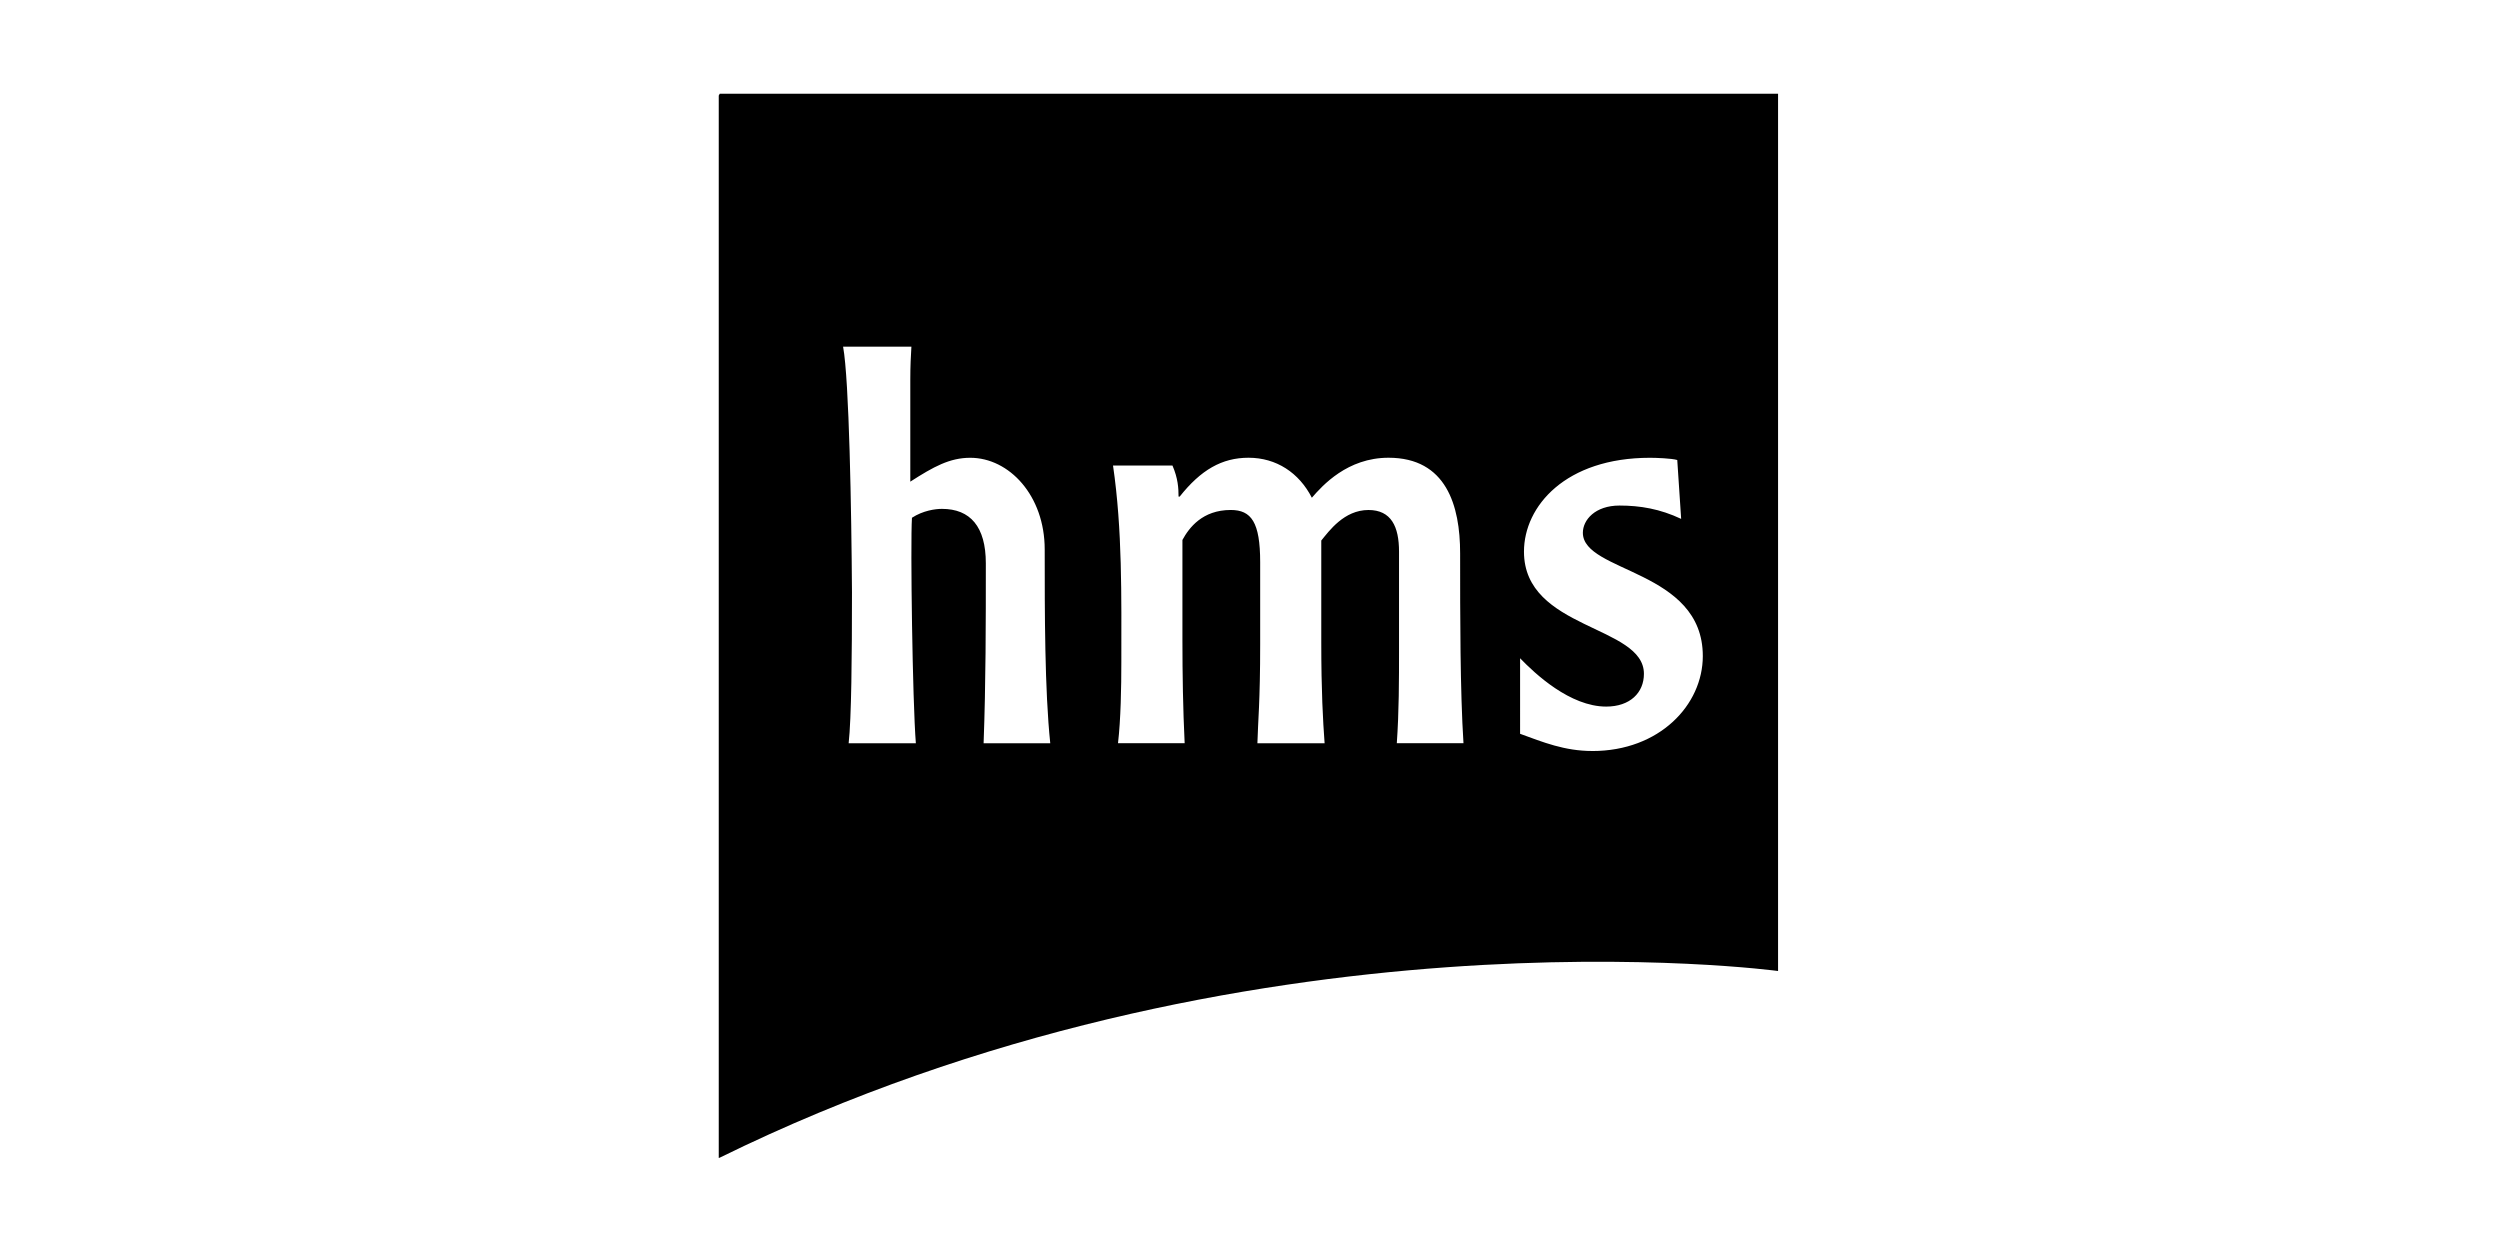 <?xml version="1.0" encoding="utf-8"?>
<!-- Generator: Adobe Illustrator 19.2.0, SVG Export Plug-In . SVG Version: 6.00 Build 0)  -->
<svg version="1.1" id="Layer_1" xmlns="http://www.w3.org/2000/svg" xmlns:xlink="http://www.w3.org/1999/xlink" x="0px" y="0px"
	 viewBox="0 0 200 100" style="enable-background:new 0 0 200 100;" xml:space="preserve">
<title>hms</title>
<path d="M57.58,7.5L57.5,7.644V92.638c0.027-0.01,0.054-0.01,0.08-0.025
	C99.707,71.907,142.245,77.681,142.245,77.681V7.5H57.58z M78.688,59.46
	c0.178-4.8,0.178-9.598,0.178-14.396c0-2.933-1.244-4.354-3.51-4.354
	c-0.533,0-1.51,0.133-2.4,0.71c-0.132,2.09,0.045,14.707,0.312,18.04h-5.376
	c0.222-2,0.266-6.932,0.266-12.086c-0.044-6.53-0.222-16.972-0.71-19.638h5.464
	c-0.044,0.71-0.088,1.555-0.088,2.622v8.175c1.866-1.2,3.154-1.91,4.798-1.91
	c3.11,0,5.954,3.02,5.954,7.33c0,5.11,0,11.24,0.444,15.506h-5.332L78.688,59.46z
	 M111.744,59.46c0.178-2.534,0.178-5.02,0.178-7.554v-7.776c0-2-0.622-3.33-2.444-3.33
	c-1.955,0-3.154,1.687-3.776,2.442v8.13c0,3.955,0.133,6.265,0.266,8.087h-5.376
	c0.045-1.778,0.222-3.245,0.222-7.954V44.975c0-3.2-0.71-4.177-2.354-4.177
	c-2.266,0-3.333,1.42-3.866,2.398v7.997c0,2.755,0.045,5.51,0.178,8.264h-5.332
	c0.223-1.912,0.267-4.488,0.267-6.488c0-5.242,0.09-10.574-0.666-15.728h4.755
	c0.444,1.022,0.488,1.822,0.488,2.488h0.09c1.687-2.132,3.376-3.11,5.508-3.11
	c2.223,0,4.044,1.2,5.066,3.2c0.845-0.978,2.844-3.2,6.132-3.2
	c4.62,0,5.73,3.82,5.73,7.642c0,5.065,0,11.02,0.268,15.195h-5.332L111.744,59.46z
	 M127.384,60.08c-2.222,0-3.955-0.71-5.777-1.376V52.66c1.2,1.245,4,3.867,6.887,3.867
	c1.91,0,3.02-1.11,3.02-2.622c0-3.91-9.596-3.51-9.596-9.774
	c0-3.642,3.332-7.508,10.086-7.508c0.488,0,1.733,0.045,2.177,0.178l0.312,4.71
	c-1.69-0.8-3.288-1.067-4.932-1.067c-1.955,0-2.932,1.155-2.932,2.177
	c0,3.2,9.596,2.933,9.596,9.863c0,3.91-3.465,7.598-8.84,7.598L127.384,60.08z"/>
</svg>
